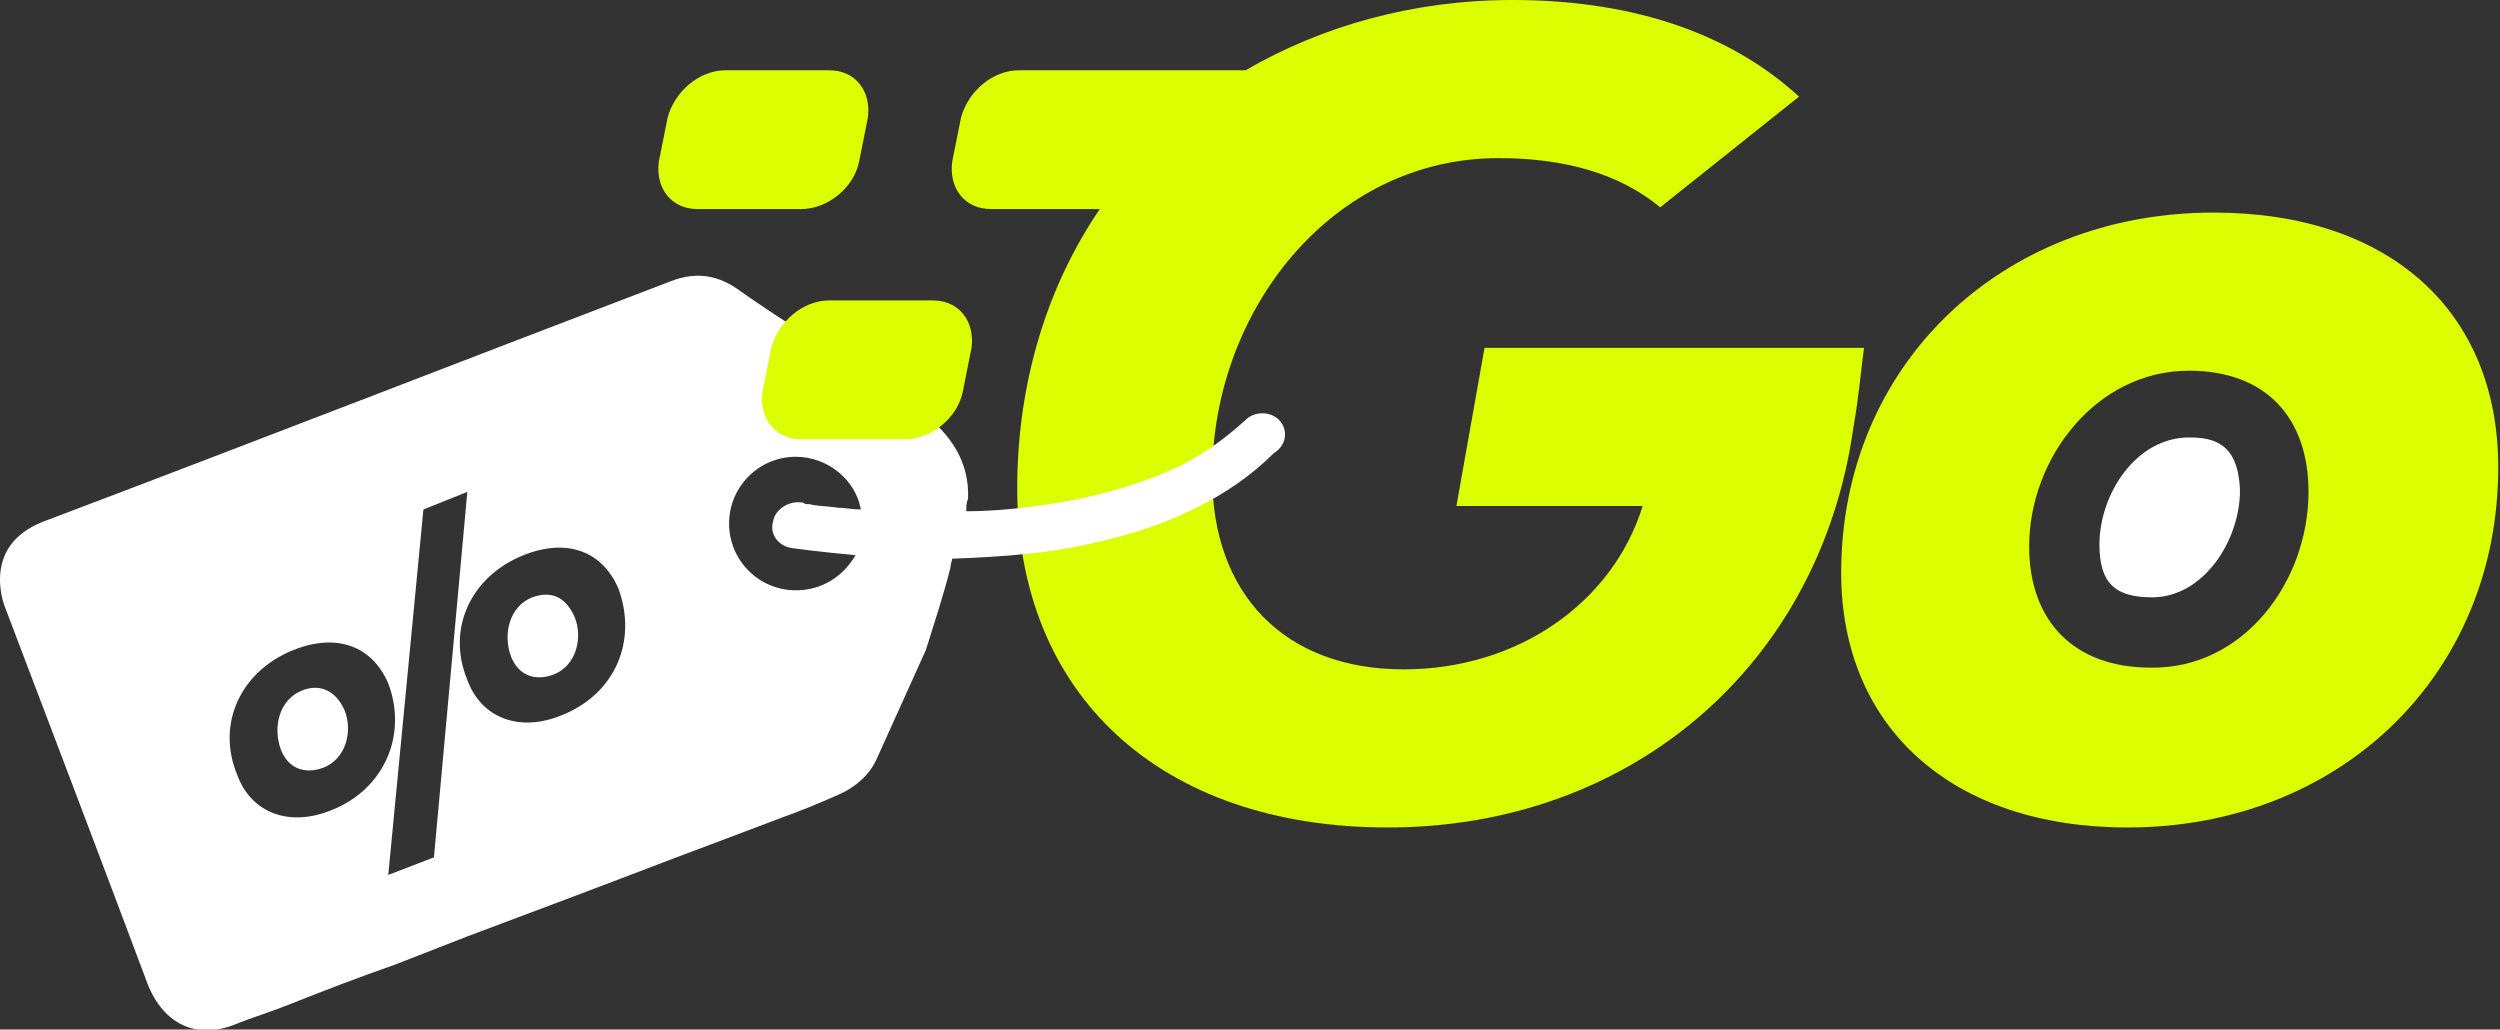 <?xml version="1.0" encoding="utf-8"?>
<!-- Generator: Adobe Illustrator 24.0.2, SVG Export Plug-In . SVG Version: 6.00 Build 0)  -->
<svg version="1.1" id="Capa_1" xmlns="http://www.w3.org/2000/svg" xmlns:xlink="http://www.w3.org/1999/xlink" x="0px" y="0px"
	 viewBox="0 0 142.3 58.6" style="enable-background:new 0 0 142.3 58.6;" xml:space="preserve">
<rect x="0" y="0" width="142.3" height="58.6" fill="#333333" stroke="none"/>
<style type="text/css">
	.st0{fill:#FFFFFF;}
	.st1{fill:#DBFE01;}
</style>
<g>
	<path class="st0" d="M124.6,24.9c-3,0-5.1,3.2-5.1,6.1c0,2.2,0.9,3,3,3c2.9,0,5-3.2,5-6.1C127.4,25.3,126.1,24.9,124.6,24.9z"/>
	<path class="st1" d="M104.8,32.6c0-11.8,9.1-20.5,21.2-20.5c10,0,16.2,5.6,16.2,14.5c0,11.8-9,20.5-21.1,20.5
		C111.1,47.1,104.8,41.4,104.8,32.6z M131.4,28c0-4.3-2.5-6.9-6.8-6.9c-5.3,0-9.1,5-9.1,10c0,4.3,2.6,6.9,6.9,6.9
		C127.7,38.1,131.4,33.1,131.4,28z"/>
	<path class="st1" d="M84.5,19.8l-1.6,9h10.6c-1.7,5.5-7.1,9.3-13.6,9.3c-6.8,0-10.9-4.3-10.9-11C69,17.7,75.8,9,85.3,9
		c3.8,0,6.9,0.9,9.2,2.8l7.9-6.3C98.7,2.1,93.3,0,86.1,0c-5.7,0-10.9,1.5-15.2,4c0,0,0,0,0,0H58c-1.5,0-2.9,1.2-3.3,2.7l-0.5,2.5
		c-0.2,1.5,0.7,2.7,2.2,2.7h6.2c-3,4.4-4.7,9.9-4.7,15.9c0,11.7,8.1,19.3,21.1,19.3c13.8,0,24.6-9.2,26.5-22.8
		c0.3-1.7,0.4-3,0.6-4.5H84.5z"/>
	<path class="st1" d="M45.6,11.9h-5.9c-1.5,0-2.4-1.2-2.2-2.7L38,6.7C38.4,5.2,39.8,4,41.3,4h5.9c1.5,0,2.4,1.2,2.2,2.7l-0.5,2.5
		C48.6,10.7,47.1,11.9,45.6,11.9z"/>
	<g>
		<path class="st0" d="M30.3,34c-1.3,0.5-1.7,2.1-1.2,3.4c0.4,1,1.3,1.4,2.4,1c1.3-0.5,1.7-2.1,1.2-3.3C32.2,34,31.4,33.6,30.3,34z"
			/>
		<path class="st0" d="M17.2,39.3c-1.3,0.5-1.7,2.1-1.2,3.4c0.4,1,1.3,1.4,2.4,1c1.3-0.5,1.7-2.1,1.2-3.3
			C19.1,39.3,18.2,38.9,17.2,39.3z"/>
		<path class="st0" d="M72.8,23.9c-0.5-0.5-1.4-0.5-1.9,0c-1.1,1-2.3,1.9-3.7,2.6c-2.1,1-4.5,1.7-6.9,2.1c-1.8,0.3-3.6,0.5-5.3,0.5
			c0-0.2,0-0.5,0.1-0.7c0.1-2.1-1-3.7-2.6-4.9c-2.1-1.5-4.3-2.8-6.4-4.3c-1.4-0.9-2.8-1.8-4.2-2.8c-1.2-0.8-2.4-0.9-3.7-0.4
			c-11.8,4.5-23.6,9.1-35.5,13.6C1,30.2,0,31.3,0,33c0,0.5,0.1,1.1,0.3,1.6C3,41.7,5.7,48.8,8.4,56c0.9,2.3,2.8,3.2,5,2.3
			c1-0.4,2-0.7,3-1.1l0,0l0,0c2-0.8,4.1-1.6,6.1-2.3l4.1-1.6c4-1.5,8-3,11.9-4.5l2.4-0.9l3.7-1.4c0.6-0.2,2.1-0.8,3.2-1.3
			c0.9-0.4,1.7-1.1,2.1-2l2.8-6.2c0,0,0,0,0,0c0.5-1.6,1-3.1,1.4-4.7c0-0.2,0.1-0.4,0.1-0.5c2.8-0.1,5.9-0.3,8.9-1.1
			c1.7-0.4,3.4-1,5-1.8c1.6-0.8,3.1-1.8,4.4-3.1C73.3,25.3,73.3,24.4,72.8,23.9z M18.9,46.1c-2.4,1-4.6,0.2-5.4-2
			c-1.2-2.9,0.2-5.9,3.2-7.1c2.5-1,4.5-0.2,5.4,1.9C23.2,41.8,21.9,44.9,18.9,46.1z M22.1,49.8l2-20.8l2.5-1l-1.9,20.8L22.1,49.8z
			 M32,40.7c-2.4,1-4.6,0.2-5.4-2c-1.2-2.9,0.2-5.9,3.2-7.1c2.5-1,4.5-0.2,5.4,1.9C36.3,36.5,35,39.5,32,40.7z M45.1,31.2L45.1,31.2
			c0,0,1.4,0.2,3.6,0.4c-0.7,1.2-1.9,2-3.4,2c-2.1,0-3.8-1.7-3.8-3.8c0-2.1,1.7-3.8,3.8-3.8c1.8,0,3.4,1.3,3.7,3
			c-0.5,0-0.9-0.1-1.3-0.1c-0.7-0.1-1.3-0.1-1.6-0.2c-0.2,0-0.3,0-0.4-0.1c0,0-0.1,0-0.1,0l0,0l0,0l0,0c-0.7-0.1-1.5,0.4-1.6,1.1
			C43.8,30.4,44.3,31.1,45.1,31.2z"/>
	</g>
	<path class="st1" d="M51.5,25h-5.9c-1.5,0-2.4-1.2-2.2-2.7l0.5-2.5c0.4-1.5,1.8-2.7,3.3-2.7h5.9c1.5,0,2.4,1.2,2.2,2.7l-0.5,2.5
		C54.5,23.8,53,25,51.5,25z"/>
</g>
</svg>
